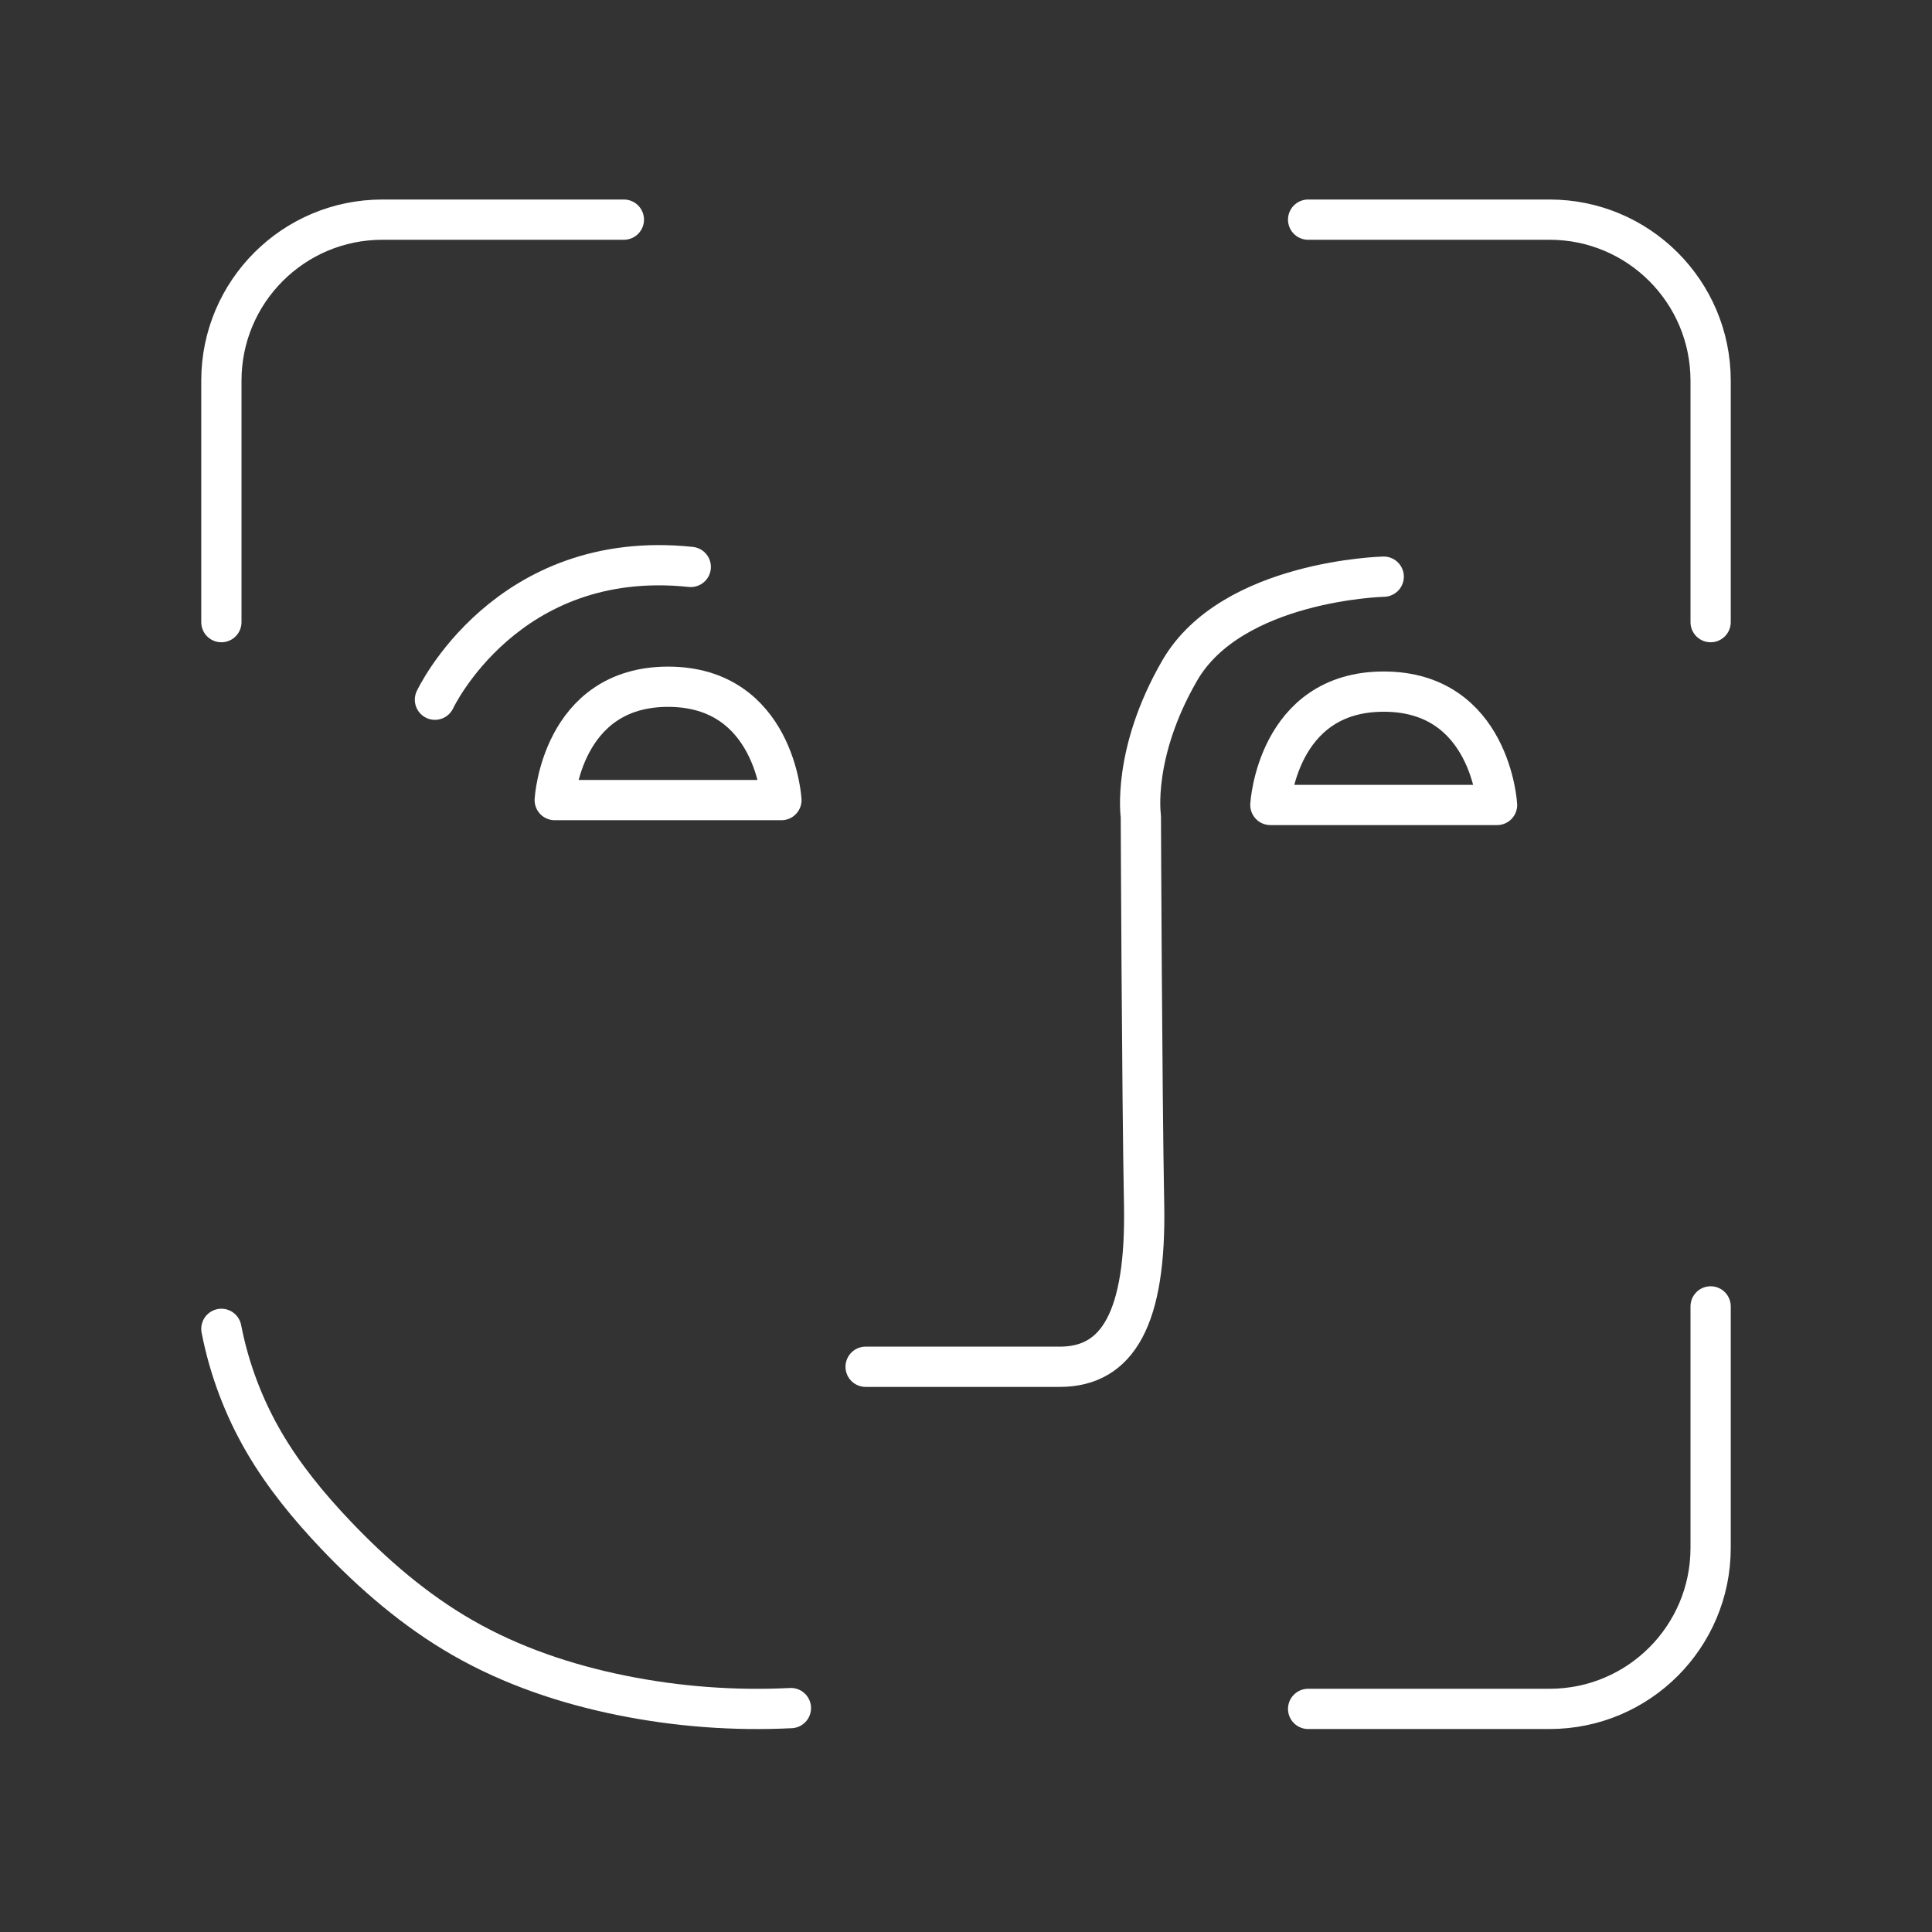 <?xml version="1.0" encoding="UTF-8"?><svg id="b" xmlns="http://www.w3.org/2000/svg" viewBox="0 0 48 48"><rect x="0" y="0" width="48" height="48" fill="#333333" stroke="none"/><defs><style>.i{fill:none;stroke:#fff;stroke-linecap:round;stroke-linejoin:round;}</style></defs><g id="c"><path id="d" class="i" d="M34.378,14.327s-3.772.09-5.069,2.333c-1.193,2.064-.965,3.62-.965,3.62,0,0,.027,6.858.081,9.654.053,2.796-.644,4.023-2.092,4.023h-4.827"/><path id="e" class="i" d="M37.194,19.999h-5.632s.161-2.816,2.816-2.816,2.816,2.816,2.816,2.816Z"/><path id="f" class="i" d="M10.806,17.384s1.77-3.781,6.356-3.299"/><path id="g" class="i" d="M19.414,19.878h-5.632s.161-2.816,2.816-2.816,2.816,2.816,2.816,2.816Z"/></g><path class="i" d="M5.5,15.457v-6c0-2.209,1.791-4,4-4h6"/><path class="i" d="M42.5,32.457v6c0,2.209-1.791,4-4,4h-6"/><path class="i" d="M32.5,5.457h6c2.209,0,4,1.791,4,4v6"/><path id="h" class="i" d="M5.5,33.015c.191.984.548,1.935,1.051,2.802.49.844,1.114,1.604,1.786,2.312.935.984,1.975,1.881,3.152,2.557,1.222.702,2.576,1.157,3.958,1.436,1.381.279,2.796.385,4.203.315"/></svg>